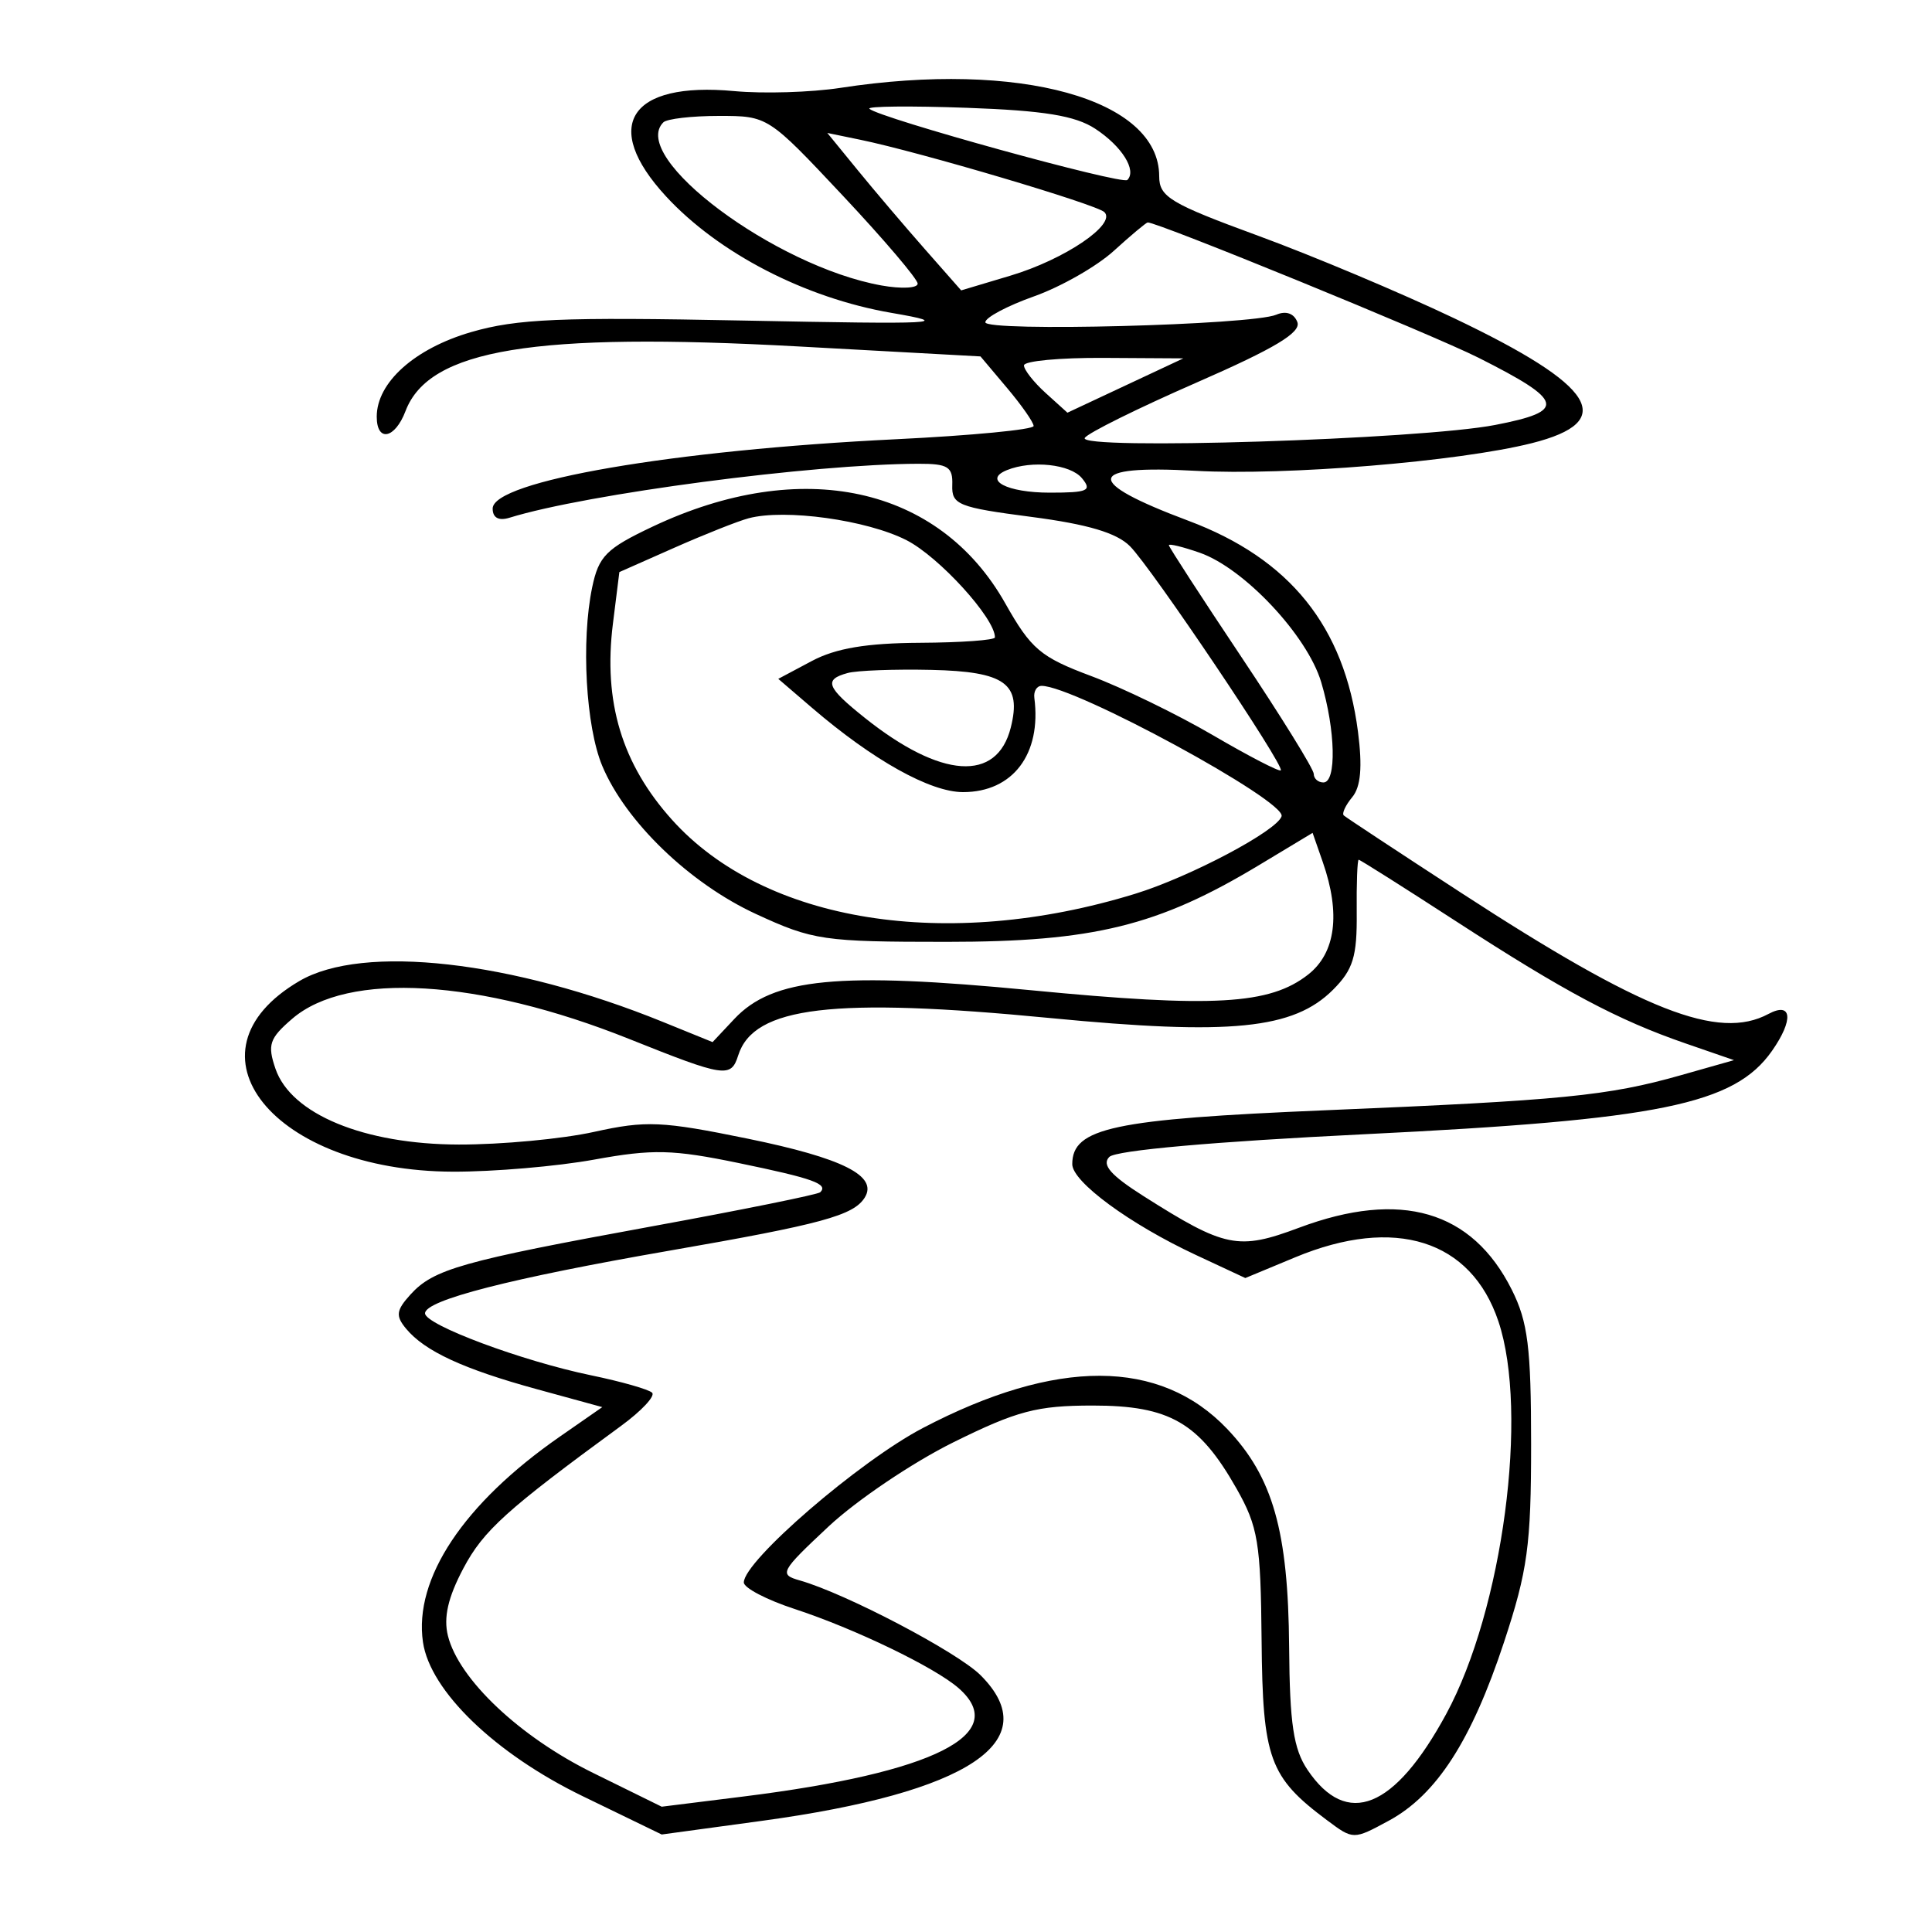 <svg xmlns="http://www.w3.org/2000/svg" width="200" height="200" viewBox="0 0 200 200" version="1.1">
	<path d="M 87 9.096 C 83.975 9.562, 79.025 9.712, 76 9.430 C 65.181 8.423, 62.203 13.010, 68.934 20.313 C 74.367 26.207, 83.336 30.847, 92.272 32.386 C 98.782 33.507, 97.262 33.586, 76.963 33.183 C 58.079 32.807, 53.510 33.001, 48.778 34.376 C 42.922 36.078, 39 39.592, 39 43.135 C 39 45.805, 40.883 45.437, 41.980 42.552 C 44.415 36.148, 55.269 34.363, 82.651 35.864 L 101.500 36.897 104.250 40.161 C 105.763 41.956, 107 43.728, 107 44.100 C 107 44.471, 100.588 45.088, 92.750 45.470 C 69.656 46.597, 51 49.804, 51 52.648 C 51 53.604, 51.625 53.941, 52.750 53.593 C 60.724 51.125, 84.149 48.035, 95.079 48.009 C 98.135 48.001, 98.647 48.324, 98.579 50.216 C 98.507 52.248, 99.183 52.520, 106.766 53.509 C 112.603 54.270, 115.603 55.162, 116.975 56.544 C 119.235 58.820, 133.022 79.311, 132.586 79.747 C 132.424 79.909, 129.270 78.275, 125.575 76.116 C 121.881 73.957, 116.205 71.199, 112.963 69.986 C 107.707 68.021, 106.741 67.202, 104.057 62.446 C 97.208 50.312, 82.977 47.222, 67.551 54.519 C 62.752 56.790, 61.974 57.572, 61.301 60.806 C 60.147 66.359, 60.645 75.215, 62.341 79.274 C 64.756 85.054, 71.380 91.441, 78.253 94.615 C 84.163 97.344, 85.229 97.500, 98 97.500 C 113.179 97.500, 119.873 95.857, 130.315 89.569 L 135.880 86.218 136.940 89.258 C 138.796 94.581, 138.267 98.644, 135.430 100.877 C 131.451 104.007, 125.649 104.336, 106.706 102.506 C 86.799 100.583, 80 101.242, 76.017 105.482 L 73.766 107.878 68.633 105.793 C 52.994 99.440, 37.576 97.703, 31 101.552 C 18.400 108.928, 28.295 121.228, 46.880 121.292 C 51.071 121.306, 57.661 120.743, 61.524 120.039 C 67.576 118.938, 69.644 118.987, 76.457 120.396 C 84.178 121.992, 85.771 122.563, 84.912 123.422 C 84.679 123.654, 76.842 125.241, 67.495 126.950 C 47.799 130.550, 44.874 131.376, 42.483 134.019 C 41.009 135.647, 40.937 136.220, 42.039 137.547 C 43.972 139.876, 47.970 141.725, 55.583 143.811 L 62.349 145.664 57.924 148.740 C 47.989 155.647, 42.821 163.418, 43.786 169.997 C 44.529 175.057, 51.260 181.546, 60.325 185.942 L 68.500 189.907 78.873 188.493 C 100.308 185.571, 108.325 180.234, 101.512 173.421 C 99.114 171.023, 87.528 164.948, 82.797 163.607 C 80.622 162.991, 80.780 162.694, 85.772 158.022 C 88.672 155.308, 94.497 151.381, 98.716 149.296 C 105.294 146.045, 107.345 145.504, 113.117 145.502 C 121.073 145.500, 124.133 147.264, 128 154.089 C 130.236 158.035, 130.511 159.693, 130.600 169.811 C 130.709 182.068, 131.400 183.970, 137.361 188.420 C 140.097 190.463, 140.099 190.463, 143.762 188.482 C 148.702 185.809, 152.329 180.192, 155.694 170 C 158.141 162.589, 158.500 159.963, 158.500 149.500 C 158.500 139.496, 158.167 136.837, 156.500 133.513 C 152.383 125.306, 145.003 123.156, 134.475 127.095 C 128.173 129.453, 126.828 129.179, 118.377 123.820 C 114.975 121.662, 114.026 120.574, 114.837 119.763 C 115.517 119.083, 125.693 118.178, 141.222 117.417 C 171.837 115.917, 179.547 114.340, 183.439 108.783 C 185.697 105.561, 185.510 103.657, 183.066 104.965 C 177.887 107.736, 170.064 104.656, 151.315 92.462 C 144.817 88.236, 139.323 84.614, 139.107 84.413 C 138.892 84.213, 139.287 83.359, 139.985 82.518 C 140.869 81.452, 141.049 79.392, 140.577 75.743 C 139.165 64.846, 133.532 57.844, 123.012 53.905 C 112.111 49.823, 112.356 48.104, 123.750 48.738 C 133.092 49.257, 150.985 47.788, 158.565 45.879 C 167.518 43.625, 165.224 39.943, 150.500 32.929 C 145 30.310, 135.887 26.475, 130.250 24.408 C 121.138 21.067, 120 20.383, 120 18.248 C 120 10.253, 105.540 6.242, 87 9.096 M 90 11.260 C 90.993 12.211, 116.173 19.161, 116.703 18.630 C 117.702 17.631, 116.137 15.136, 113.376 13.327 C 111.310 11.973, 108.073 11.445, 100.073 11.159 C 94.258 10.951, 89.725 10.996, 90 11.260 M 68.667 12.667 C 65.078 16.256, 80.218 27.575, 91.250 29.551 C 93.313 29.920, 94.998 29.835, 94.995 29.361 C 94.992 28.888, 91.504 24.788, 87.244 20.250 C 79.513 12.014, 79.491 12, 74.416 12 C 71.621 12, 69.033 12.300, 68.667 12.667 M 88.803 17.631 C 90.540 19.759, 93.658 23.426, 95.731 25.780 L 99.500 30.061 104.612 28.532 C 110.217 26.857, 115.618 23.198, 114.321 21.955 C 113.482 21.151, 95.263 15.750, 89.072 14.471 L 85.644 13.763 88.803 17.631 M 115.300 25.970 C 113.540 27.572, 109.828 29.689, 107.050 30.676 C 104.273 31.662, 102 32.870, 102 33.361 C 102 34.372, 129.603 33.654, 132.121 32.578 C 133.125 32.149, 133.955 32.440, 134.301 33.341 C 134.713 34.416, 131.978 36.058, 123.861 39.606 C 117.812 42.250, 112.607 44.827, 112.295 45.332 C 111.498 46.621, 146.983 45.502, 154.779 43.992 C 162.203 42.554, 161.946 41.513, 153.060 37.036 C 148.305 34.640, 119.705 22.944, 118.809 23.029 C 118.639 23.045, 117.060 24.369, 115.300 25.970 M 106 37.826 C 106 38.280, 107.013 39.567, 108.250 40.687 L 110.500 42.722 116.500 39.910 L 122.500 37.098 114.250 37.049 C 109.713 37.022, 106 37.372, 106 37.826 M 104.244 48.664 C 101.725 49.680, 104.233 51, 108.681 51 C 112.624 51, 113.076 50.796, 112 49.500 C 110.797 48.050, 106.828 47.623, 104.244 48.664 M 77.500 53.650 C 76.400 53.943, 72.939 55.316, 69.808 56.702 L 64.116 59.221 63.448 64.568 C 62.437 72.661, 64.376 79.090, 69.571 84.868 C 79.134 95.504, 98.016 98.522, 117.500 92.528 C 123.179 90.781, 132.211 86, 132.669 84.500 C 133.152 82.915, 111.229 71, 107.829 71 C 107.325 71, 106.985 71.563, 107.075 72.250 C 107.829 78.061, 104.848 82, 99.696 82 C 96.291 82, 90.378 78.697, 84.034 73.251 L 80.567 70.275 84.034 68.430 C 86.516 67.108, 89.699 66.572, 95.245 66.542 C 99.505 66.519, 102.993 66.267, 102.995 65.982 C 103.013 64.011, 97.218 57.642, 93.838 55.918 C 89.740 53.827, 81.258 52.650, 77.500 53.650 M 121 56.439 C 121 56.624, 124.375 61.826, 128.500 68 C 132.625 74.174, 136 79.625, 136 80.113 C 136 80.601, 136.450 81, 137 81 C 138.375 81, 138.255 75.586, 136.770 70.616 C 135.327 65.785, 128.786 58.818, 124.191 57.216 C 122.436 56.605, 121 56.255, 121 56.439 M 87.750 69.670 C 85.247 70.352, 85.547 71.138, 89.522 74.310 C 97.424 80.615, 103.209 81, 104.635 75.316 C 105.778 70.763, 104.058 69.517, 96.395 69.346 C 92.603 69.262, 88.713 69.407, 87.750 69.670 M 140.447 94.475 C 140.491 99.023, 140.076 100.375, 137.999 102.454 C 133.909 106.547, 127.412 107.198, 108.722 105.388 C 86.240 103.211, 78.026 104.192, 76.421 109.248 C 75.670 111.615, 75.052 111.522, 65.124 107.550 C 49.633 101.353, 35.977 100.535, 30.252 105.460 C 27.885 107.496, 27.665 108.154, 28.520 110.646 C 30.131 115.338, 37.694 118.461, 47.500 118.483 C 51.900 118.492, 58.200 117.903, 61.500 117.172 C 66.878 115.982, 68.528 116.055, 77.419 117.877 C 87.246 119.891, 90.903 121.730, 89.521 123.966 C 88.370 125.828, 85.056 126.730, 69.339 129.461 C 52.858 132.324, 44 134.595, 44 135.956 C 44 137.146, 54.037 140.892, 61.191 142.372 C 64.322 143.020, 67.164 143.830, 67.507 144.174 C 67.850 144.517, 66.414 146.054, 64.316 147.590 C 52.416 156.296, 50.047 158.435, 47.973 162.345 C 46.373 165.361, 45.896 167.448, 46.372 169.346 C 47.501 173.846, 53.789 179.787, 61.371 183.520 L 68.500 187.029 77 185.969 C 96.716 183.508, 104.643 179.518, 99.250 174.769 C 96.807 172.617, 88.491 168.601, 82.250 166.558 C 79.363 165.613, 77 164.379, 77 163.816 C 77 161.586, 88.956 151.271, 95.532 147.828 C 109.359 140.587, 120.082 140.619, 127.037 147.922 C 131.770 152.892, 133.359 158.487, 133.450 170.500 C 133.510 178.440, 133.902 181.058, 135.352 183.211 C 139.435 189.270, 144.369 187.283, 149.714 177.427 C 155.565 166.639, 158.279 146.210, 155.114 136.783 C 152.285 128.353, 144.402 125.866, 134.091 130.151 L 128.915 132.302 123.771 129.901 C 116.960 126.722, 111 122.342, 111 120.517 C 111 116.755, 115.245 115.851, 137.210 114.934 C 161.764 113.909, 166.452 113.447, 174 111.306 L 179.500 109.746 174.488 108.015 C 167.459 105.587, 161.995 102.679, 150.704 95.354 C 145.317 91.859, 140.793 89, 140.651 89 C 140.510 89, 140.418 91.464, 140.447 94.475" stroke="none" fill="black" fill-rule="evenodd"/>
</svg>